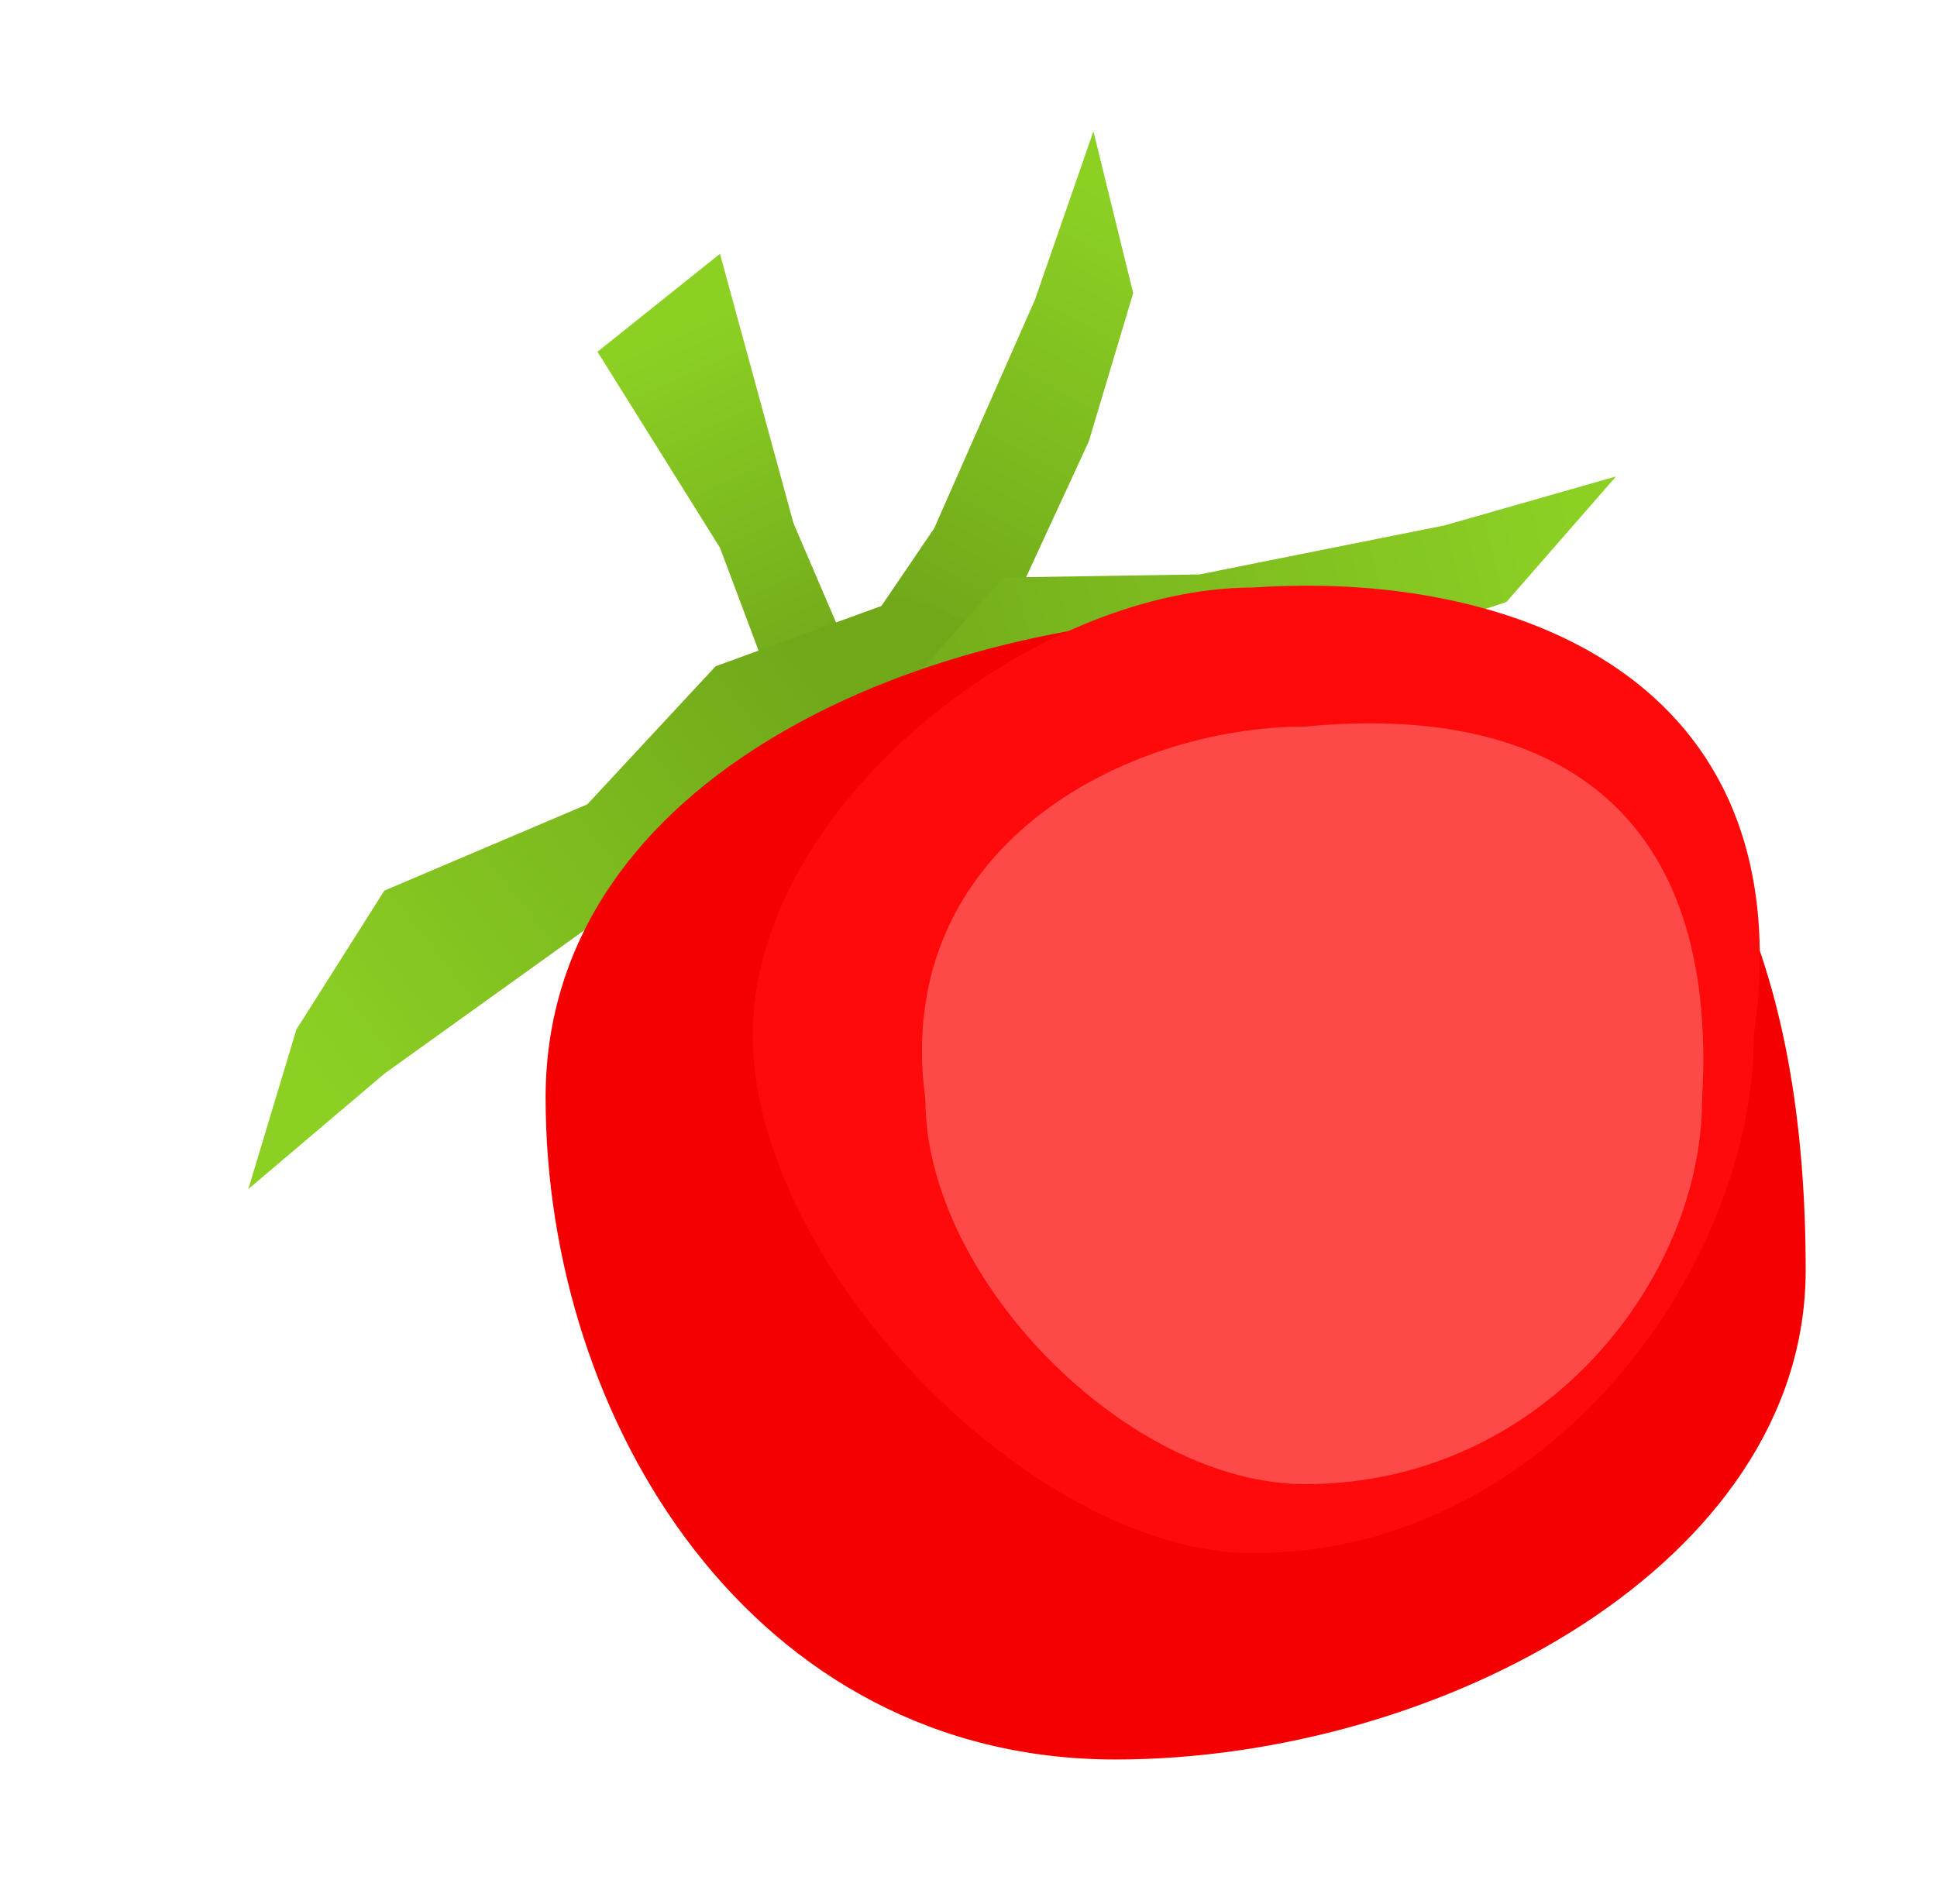 <svg width="59" height="58" viewBox="0 0 59 58" fill="none" xmlns="http://www.w3.org/2000/svg">
<g filter="url(#filter0_d)">
<path d="M28.455 12.097L31.524 5.132L33.305 -2.8916e-07L34.516 4.93L33.163 9.452L29.665 17.027L27.701 21.12L26.131 21.408L25.099 17.035L28.455 12.097Z" fill="url(#paint0_linear)"/>
</g>
<g filter="url(#filter1_d)">
<path d="M21.93 3.732L24.169 11.941L26.408 17.165L24.169 18.657L21.93 12.687L18.199 6.717L21.93 3.732Z" fill="url(#paint1_linear)"/>
</g>
<g filter="url(#filter2_d)">
<path d="M17.89 24.276L11.707 28.713L7.564 32.227L9.028 27.366L11.707 23.134L17.89 20.505L21.798 16.298L27.581 14.195L31.788 15.773L29.159 18.401L23.29 21.729L17.89 24.276Z" fill="url(#paint2_linear)"/>
</g>
<g filter="url(#filter3_d)">
<path d="M36.537 13.501L43.999 12.008L49.223 10.516L45.885 14.34L41.407 15.833L33.198 17.325L28.721 18.072L27.582 16.952L30.567 13.594L36.537 13.501Z" fill="url(#paint3_linear)"/>
</g>
<g filter="url(#filter4_d)">
<path d="M55 34.701C55 43.639 43.848 49.606 33.975 49.606C22.934 49.606 16.619 39.316 16.619 29.443C16.619 19.57 28.303 14.721 38.175 14.721C44.485 14.721 55 16.825 55 34.701Z" fill="#F40000"/>
</g>
<path d="M53.423 31.546C53.423 38.51 47.24 47.319 38.175 47.319C31.416 47.319 22.928 38.51 22.928 31.546C22.928 24.583 31.416 17.9 38.175 17.9C45.88 17.365 55 20.505 53.423 31.546Z" fill="#FF0A0A"/>
<path d="M51.845 33.494C51.845 38.957 47.005 45.217 39.753 45.217C34.346 45.217 28.186 38.957 28.186 33.494C27.134 25.763 34.346 22.136 39.753 22.136C47.367 21.403 52.371 24.711 51.845 33.494Z" fill="#FE4949"/>
<defs>
<filter id="filter0_d" x="16.864" y="0" width="26.624" height="30.052" filterUnits="userSpaceOnUse" color-interpolation-filters="sRGB">
<feFlood flood-opacity="0" result="BackgroundImageFix"/>
<feColorMatrix in="SourceAlpha" type="matrix" values="0 0 0 0 0 0 0 0 0 0 0 0 0 0 0 0 0 0 127 0"/>
<feOffset dy="4"/>
<feGaussianBlur stdDeviation="2"/>
<feColorMatrix type="matrix" values="0 0 0 0 0 0 0 0 0 0 0 0 0 0 0 0 0 0 0.25 0"/>
<feBlend mode="normal" in2="BackgroundImageFix" result="effect1_dropShadow"/>
<feBlend mode="normal" in="SourceGraphic" in2="effect1_dropShadow" result="shape"/>
</filter>
<filter id="filter1_d" x="14.199" y="3.732" width="16.209" height="22.925" filterUnits="userSpaceOnUse" color-interpolation-filters="sRGB">
<feFlood flood-opacity="0" result="BackgroundImageFix"/>
<feColorMatrix in="SourceAlpha" type="matrix" values="0 0 0 0 0 0 0 0 0 0 0 0 0 0 0 0 0 0 127 0"/>
<feOffset dy="4"/>
<feGaussianBlur stdDeviation="2"/>
<feColorMatrix type="matrix" values="0 0 0 0 0 0 0 0 0 0 0 0 0 0 0 0 0 0 0.25 0"/>
<feBlend mode="normal" in2="BackgroundImageFix" result="effect1_dropShadow"/>
<feBlend mode="normal" in="SourceGraphic" in2="effect1_dropShadow" result="shape"/>
</filter>
<filter id="filter2_d" x="0" y="12.456" width="37.849" height="27.772" filterUnits="userSpaceOnUse" color-interpolation-filters="sRGB">
<feFlood flood-opacity="0" result="BackgroundImageFix"/>
<feColorMatrix in="SourceAlpha" type="matrix" values="0 0 0 0 0 0 0 0 0 0 0 0 0 0 0 0 0 0 127 0"/>
<feOffset dy="4"/>
<feGaussianBlur stdDeviation="2"/>
<feColorMatrix type="matrix" values="0 0 0 0 0 0 0 0 0 0 0 0 0 0 0 0 0 0 0.25 0"/>
<feBlend mode="normal" in2="BackgroundImageFix" result="effect1_dropShadow"/>
<feBlend mode="normal" in="SourceGraphic" in2="effect1_dropShadow" result="shape"/>
</filter>
<filter id="filter3_d" x="23.582" y="10.516" width="29.642" height="15.556" filterUnits="userSpaceOnUse" color-interpolation-filters="sRGB">
<feFlood flood-opacity="0" result="BackgroundImageFix"/>
<feColorMatrix in="SourceAlpha" type="matrix" values="0 0 0 0 0 0 0 0 0 0 0 0 0 0 0 0 0 0 127 0"/>
<feOffset dy="4"/>
<feGaussianBlur stdDeviation="2"/>
<feColorMatrix type="matrix" values="0 0 0 0 0 0 0 0 0 0 0 0 0 0 0 0 0 0 0.25 0"/>
<feBlend mode="normal" in2="BackgroundImageFix" result="effect1_dropShadow"/>
<feBlend mode="normal" in="SourceGraphic" in2="effect1_dropShadow" result="shape"/>
</filter>
<filter id="filter4_d" x="12.619" y="14.721" width="46.381" height="42.885" filterUnits="userSpaceOnUse" color-interpolation-filters="sRGB">
<feFlood flood-opacity="0" result="BackgroundImageFix"/>
<feColorMatrix in="SourceAlpha" type="matrix" values="0 0 0 0 0 0 0 0 0 0 0 0 0 0 0 0 0 0 127 0"/>
<feOffset dy="4"/>
<feGaussianBlur stdDeviation="2"/>
<feColorMatrix type="matrix" values="0 0 0 0 0 0 0 0 0 0 0 0 0 0 0 0 0 0 0.3 0"/>
<feBlend mode="normal" in2="BackgroundImageFix" result="effect1_dropShadow"/>
<feBlend mode="normal" in="SourceGraphic" in2="effect1_dropShadow" result="shape"/>
</filter>
<linearGradient id="paint0_linear" x1="34.942" y1="2.629" x2="28.107" y2="15.247" gradientUnits="userSpaceOnUse">
<stop stop-color="#8CD024"/>
<stop offset="1" stop-color="#70A81A"/>
</linearGradient>
<linearGradient id="paint1_linear" x1="20.221" y1="6.309" x2="24.953" y2="16.825" gradientUnits="userSpaceOnUse">
<stop stop-color="#8CD024"/>
<stop offset="1" stop-color="#70A81A"/>
</linearGradient>
<linearGradient id="paint2_linear" x1="9.705" y1="28.917" x2="25.479" y2="16.825" gradientUnits="userSpaceOnUse">
<stop stop-color="#8CD024"/>
<stop offset="1" stop-color="#70A81A"/>
</linearGradient>
<linearGradient id="paint3_linear" x1="48.171" y1="12.601" x2="25.037" y2="18.385" gradientUnits="userSpaceOnUse">
<stop stop-color="#8CD024"/>
<stop offset="1" stop-color="#70A81A"/>
</linearGradient>
</defs>
</svg>
